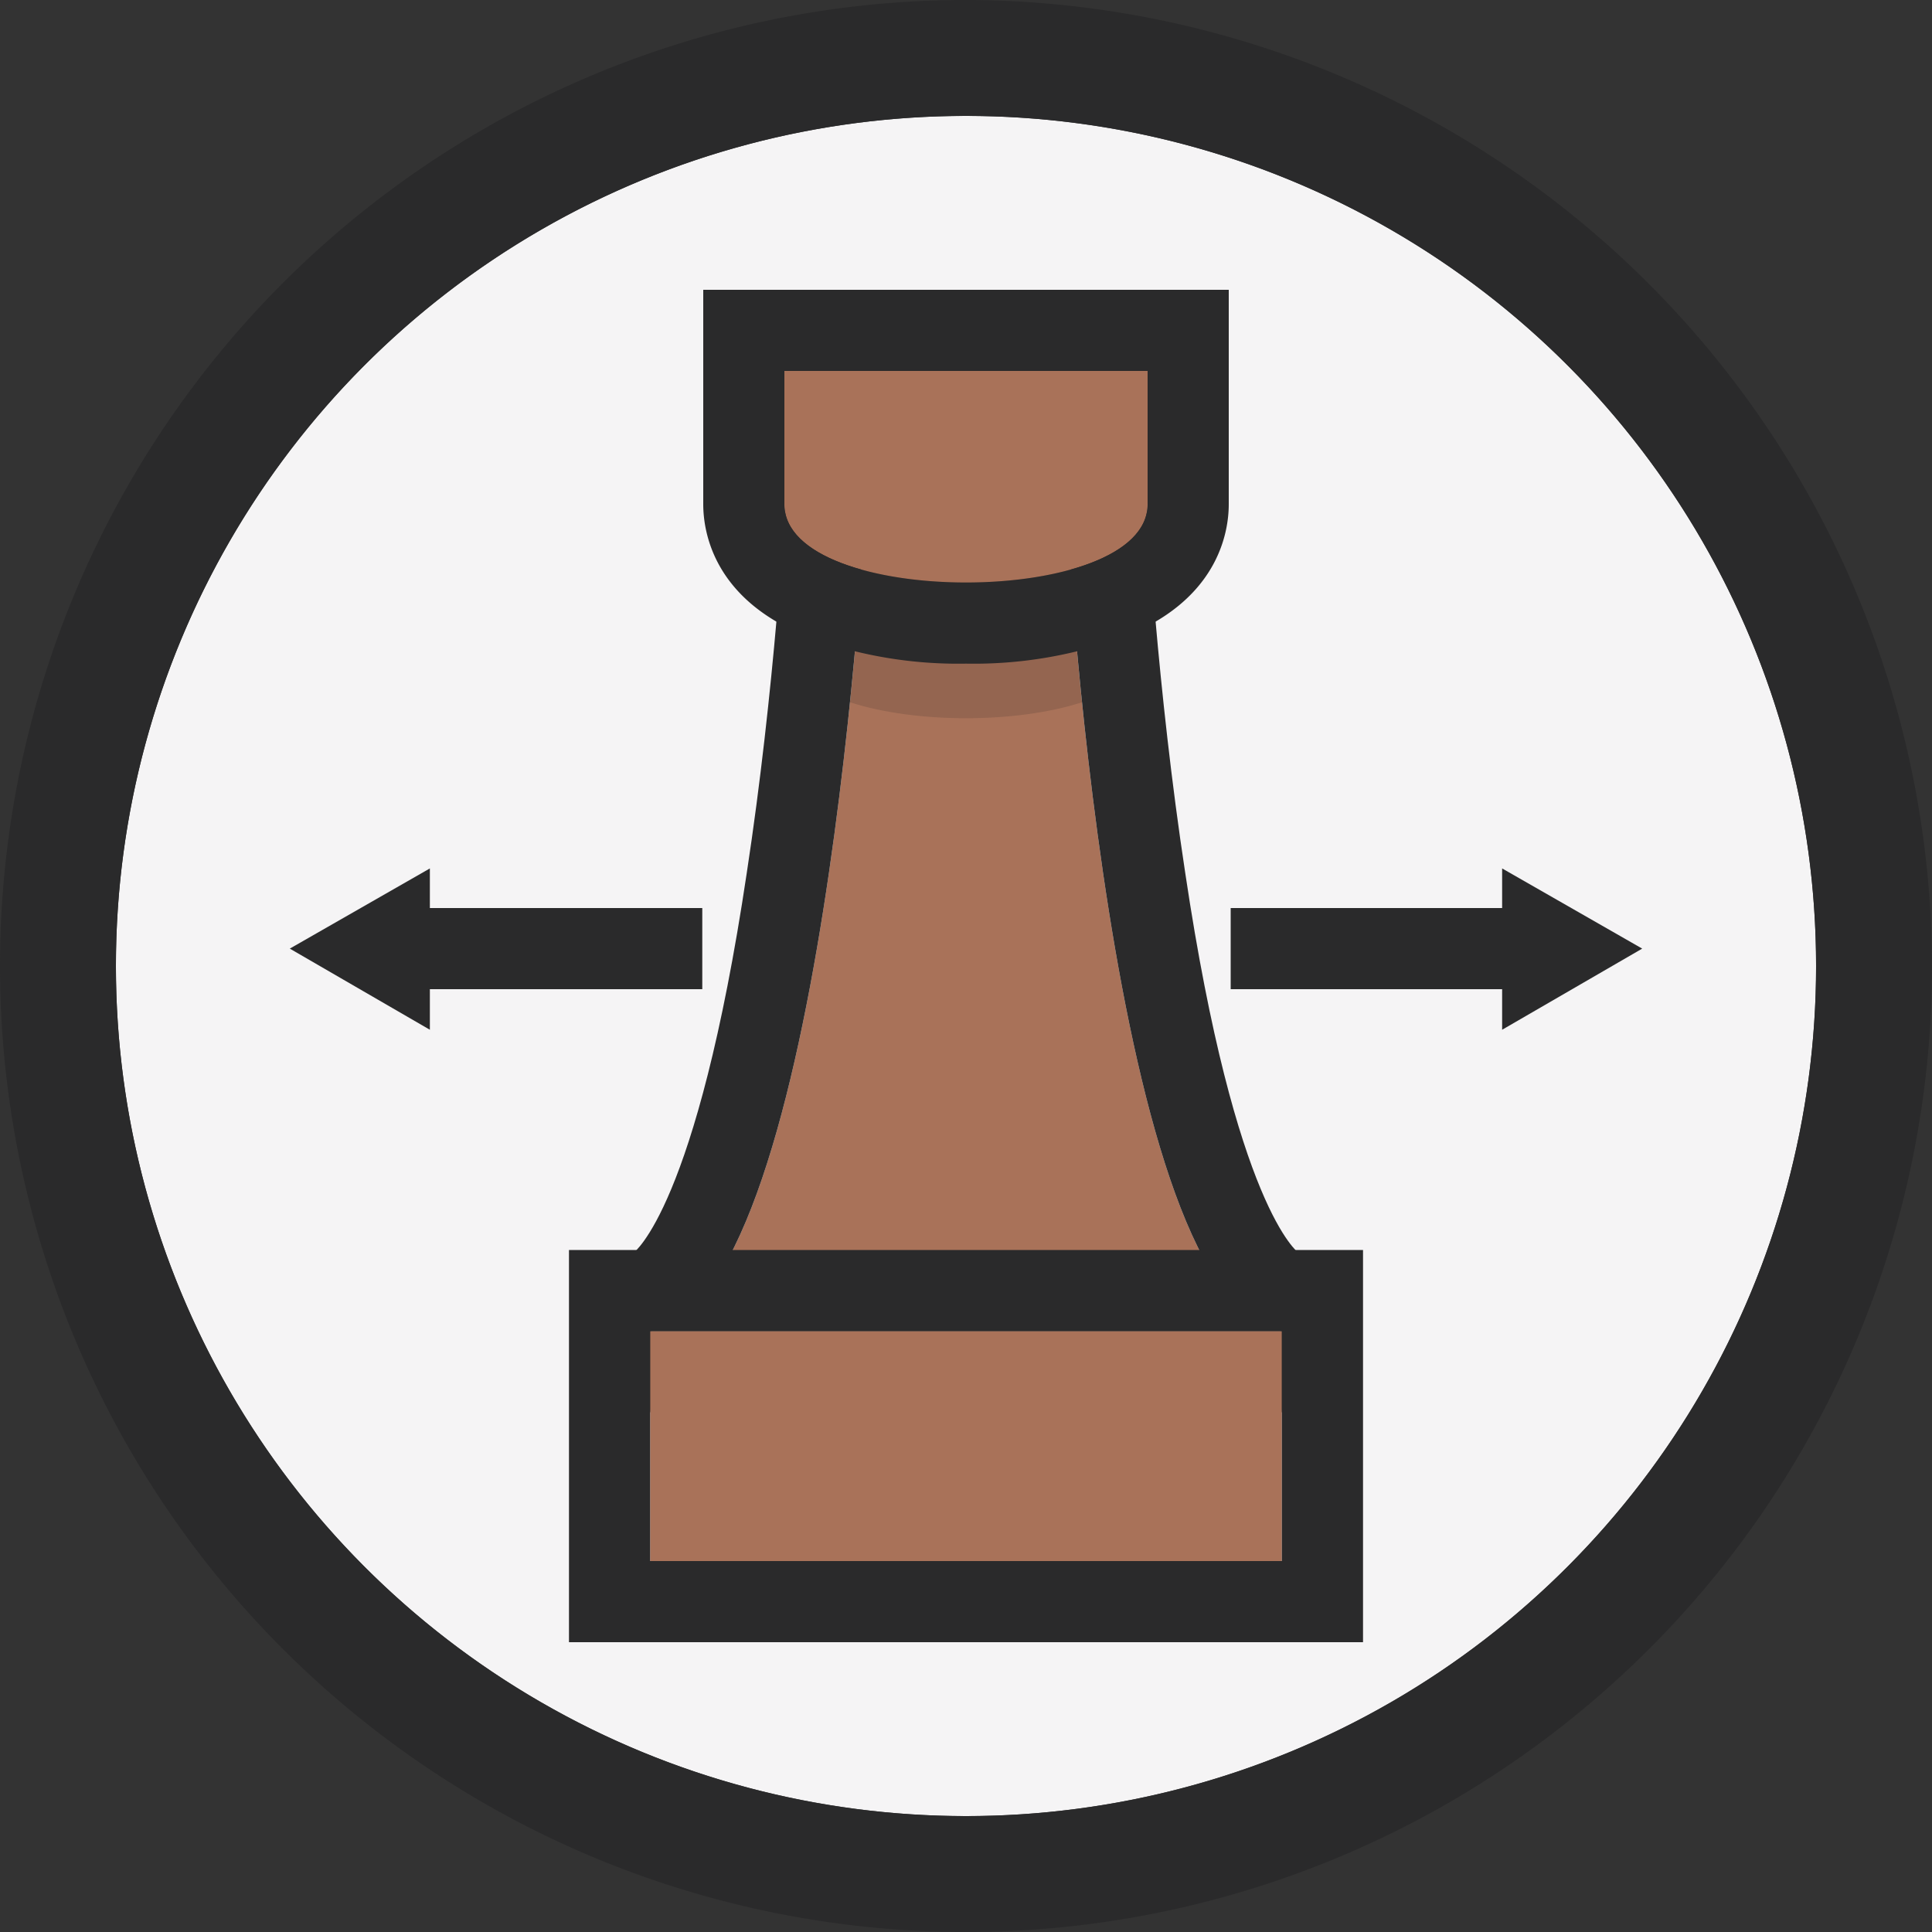 <svg xmlns="http://www.w3.org/2000/svg" width="70.6mm" height="70.6mm" viewBox="0 0 200 200">
  <rect x="0" y="0" width="200" height="200" fill="#333333" stroke="none"/>
  <g style="isolation: isolate">
    <g id="Warstwa_2" data-name="Warstwa 2">
      <g id="Warstwa_1-2" data-name="Warstwa 1">
        <g>
          <g>
            <circle cx="100" cy="100" r="88" fill="#f5f4f5"/>
            <path d="M100,12a88,88,0,1,1-88,88,88,88,0,0,1,88-88m0-12A100,100,0,1,0,200,100,100.2,100.2,0,0,0,100,0Z" fill="#2a2a2b"/>
          </g>
          <g>
            <g>
              <g>
                <rect x="42.1" y="94" width="30.6" height="8.4" fill="#2a2a2b"/>
                <polygon points="44.5 106.6 30 98.2 44.5 89.9 44.5 106.6" fill="#2a2a2b"/>
              </g>
              <g>
                <rect x="127.4" y="94" width="30.6" height="8.4" fill="#2a2a2b"/>
                <polygon points="155.5 89.9 170 98.2 155.5 106.6 155.5 89.9" fill="#2a2a2b"/>
              </g>
            </g>
            <g>
              <path d="M110.3,50.7,100,44.6,89.7,50.7c0,2.5-4.5,84.7-22.4,87.1h65.4C114.8,135.4,110.3,53.2,110.3,50.7Z" fill="#a97259"/>
              <path d="M100,44.6l10.3,6.1c0,2.5,4.5,84.7,22.4,87.1H67.3c17.9-2.4,22.4-84.6,22.4-87.1L100,44.6m0-9.8-4.3,2.6L85.4,43.5,81.3,46v4.7c0,2-1.1,20.7-4,39.7-5.2,34.8-11.7,39.2-11.7,39.3l.6-.2,1.1,16.7h65.4l1.1-16.7.6.2c0-.1-6.5-4.5-11.7-39.3-2.9-19-4-37.7-4-39.7V46l-4.1-2.5-10.3-6.1L100,34.8Z" fill="#2a2a2b"/>
            </g>
            <g>
              <rect x="67.3" y="137.8" width="65.4" height="23.8" fill="#a97259"/>
              <path d="M132.7,137.8v23.8H67.3V137.8h65.4m8.4-8.4H58.9V170h82.2V129.4Z" fill="#2a2a2b"/>
            </g>
            <path d="M112,72.7c-1-9.4-1.5-17-1.6-20.2H89.6c-.1,3.2-.6,10.8-1.6,20.2C94.8,74.9,105.2,74.9,112,72.7Z" fill="#1d1d1b" opacity="0.15" style="mix-blend-mode: darken"/>
            <g>
              <path d="M118.8,52.2c0,10.8-37.6,10.8-37.6,0V38.4h37.6Z" fill="#a97259"/>
              <path d="M118.8,38.4V52.2c0,5.4-9.4,8.1-18.8,8.1s-18.8-2.7-18.8-8.1V38.4h37.6m8.4-8.4H72.8V52.2c0,2.9,1.1,10.1,11.3,13.9A44.9,44.9,0,0,0,100,68.7a44.9,44.9,0,0,0,15.9-2.6c10.2-3.8,11.3-11,11.3-13.9V30Z" fill="#2a2a2b"/>
            </g>
          </g>
        </g>
      </g>
    </g>
  </g>
</svg>
